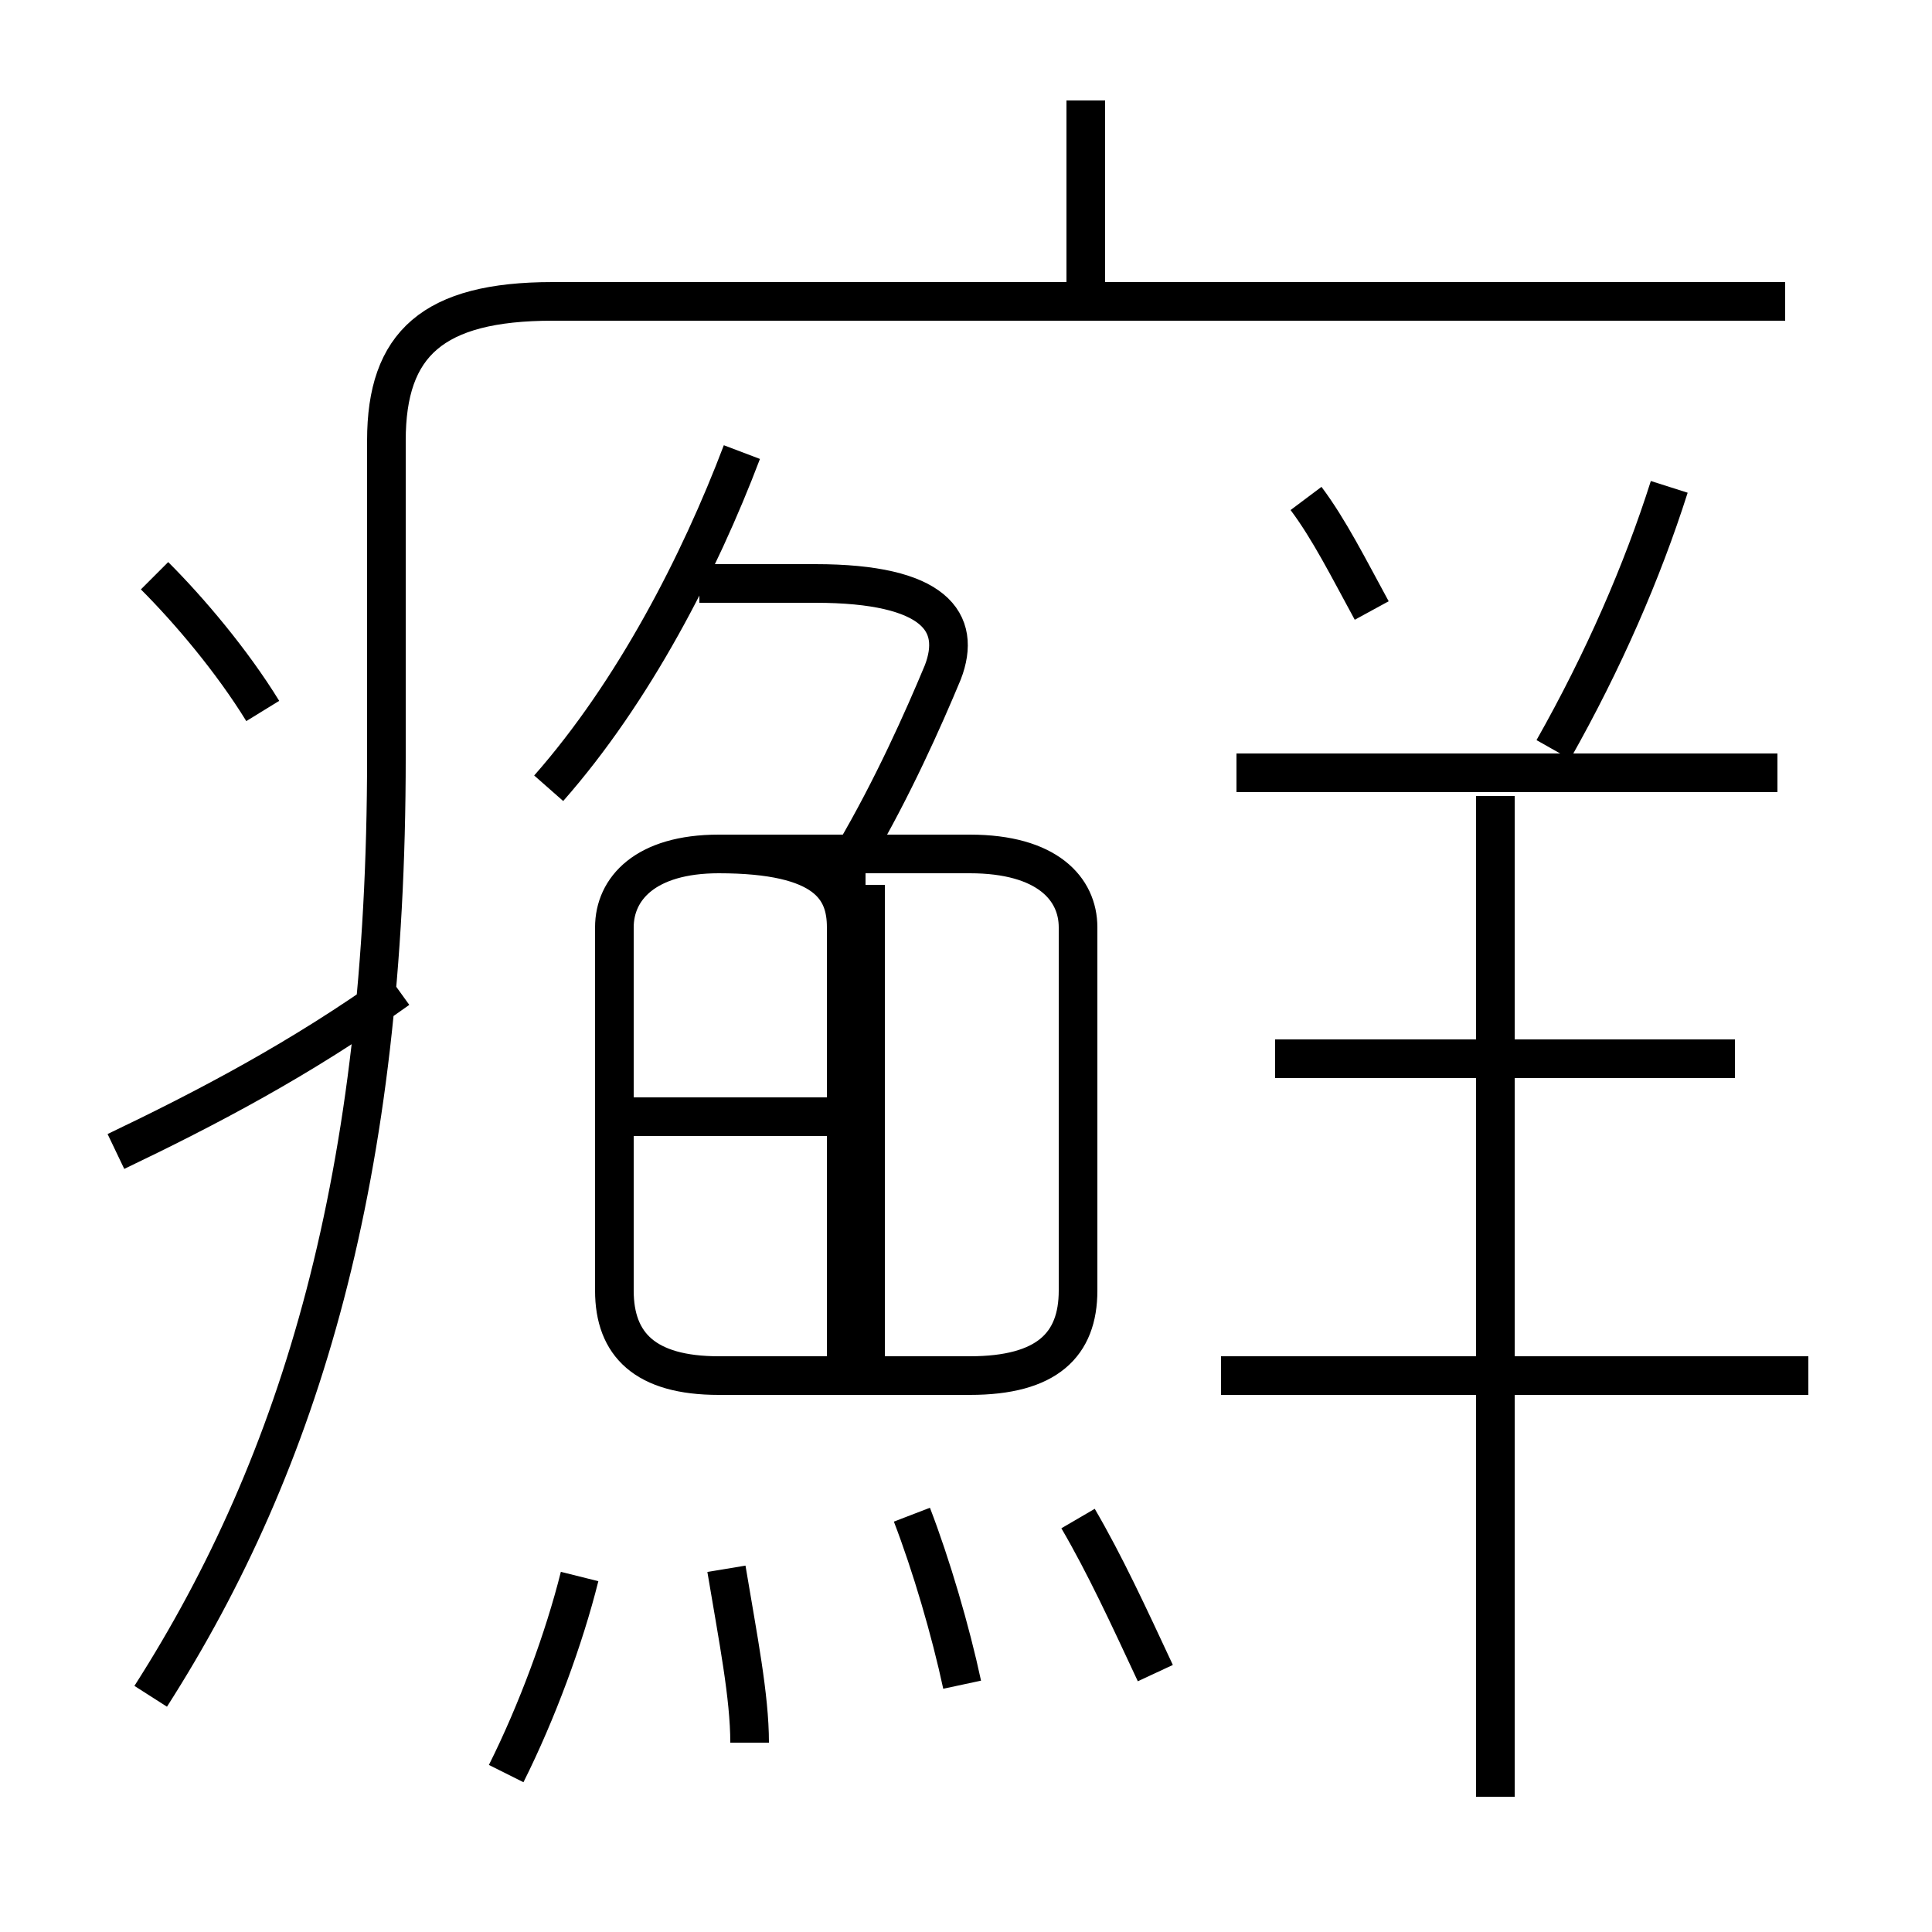 <?xml version='1.0' encoding='utf8'?>
<svg viewBox="0.0 -6.0 50.0 50.0" version="1.1" xmlns="http://www.w3.org/2000/svg">
<rect x="0.0" y="-6.0" width="50.0" height="50.0" fill="#808080" stroke="none"/>
<rect x="-1000" y="-1000" width="2000" height="2000" stroke="white" fill="white"/>
<g style="fill:white;stroke:#000000;  stroke-width:1">
<path d="M 3.9 -0.1 C 7.8 -6.2 10.0 -13.6 10.0 -24.4 L 10.0 -32.6 C 10.0 -35.1 11.2 -36.2 14.3 -36.2 L 46.2 -36.2 M 3.0 -14.2 C 5.3 -15.3 7.8 -16.6 10.3 -18.4 M 13.1 1.9 C 13.9 0.3 14.6 -1.6 15.0 -3.2 M 19.4 1.1 C 19.4 -0.1 19.1 -1.6 18.8 -3.4 M 24.9 -0.4 C 24.6 -1.8 24.1 -3.5 23.6 -4.8 M 29.9 -0.7 C 29.2 -2.2 28.6 -3.5 27.9 -4.7 M 21.9 -8.1 L 21.9 -20.0 C 21.9 -21.0 21.4 -21.9 18.6 -21.9 L 25.1 -21.9 C 27.1 -21.9 27.9 -21.0 27.9 -20.0 L 27.9 -10.6 C 27.9 -9.2 27.1 -8.4 25.1 -8.4 L 18.6 -8.4 C 16.7 -8.4 15.9 -9.2 15.9 -10.6 L 15.9 -20.0 C 15.9 -21.0 16.7 -21.9 18.6 -21.9 L 21.9 -21.9 Z M 21.4 -15.1 L 16.1 -15.1 M 22.4 -8.8 L 22.4 -21.1 M 14.2 -23.6 C 16.4 -26.1 18.1 -29.4 19.2 -32.3 M 22.1 -21.9 C 23.1 -23.6 23.9 -25.4 24.4 -26.6 C 24.9 -27.9 24.2 -28.9 21.1 -28.9 L 18.1 -28.9 M 38.7 2.5 L 38.7 -23.4 M 46.8 -8.4 L 31.6 -8.4 M 44.9 -16.6 L 33.0 -16.6 M 46.0 -24.0 L 32.0 -24.0 M 6.8 -25.6 C 6.0 -26.9 4.9 -28.2 4.0 -29.1 M 35.5 -28.2 C 34.9 -29.3 34.4 -30.3 33.8 -31.1 M 40.2 -24.6 C 41.5 -26.9 42.5 -29.2 43.2 -31.4 M 28.1 -36.2 L 28.1 -41.4" transform="translate(0.0, 38.0)" />
</g>
</svg>